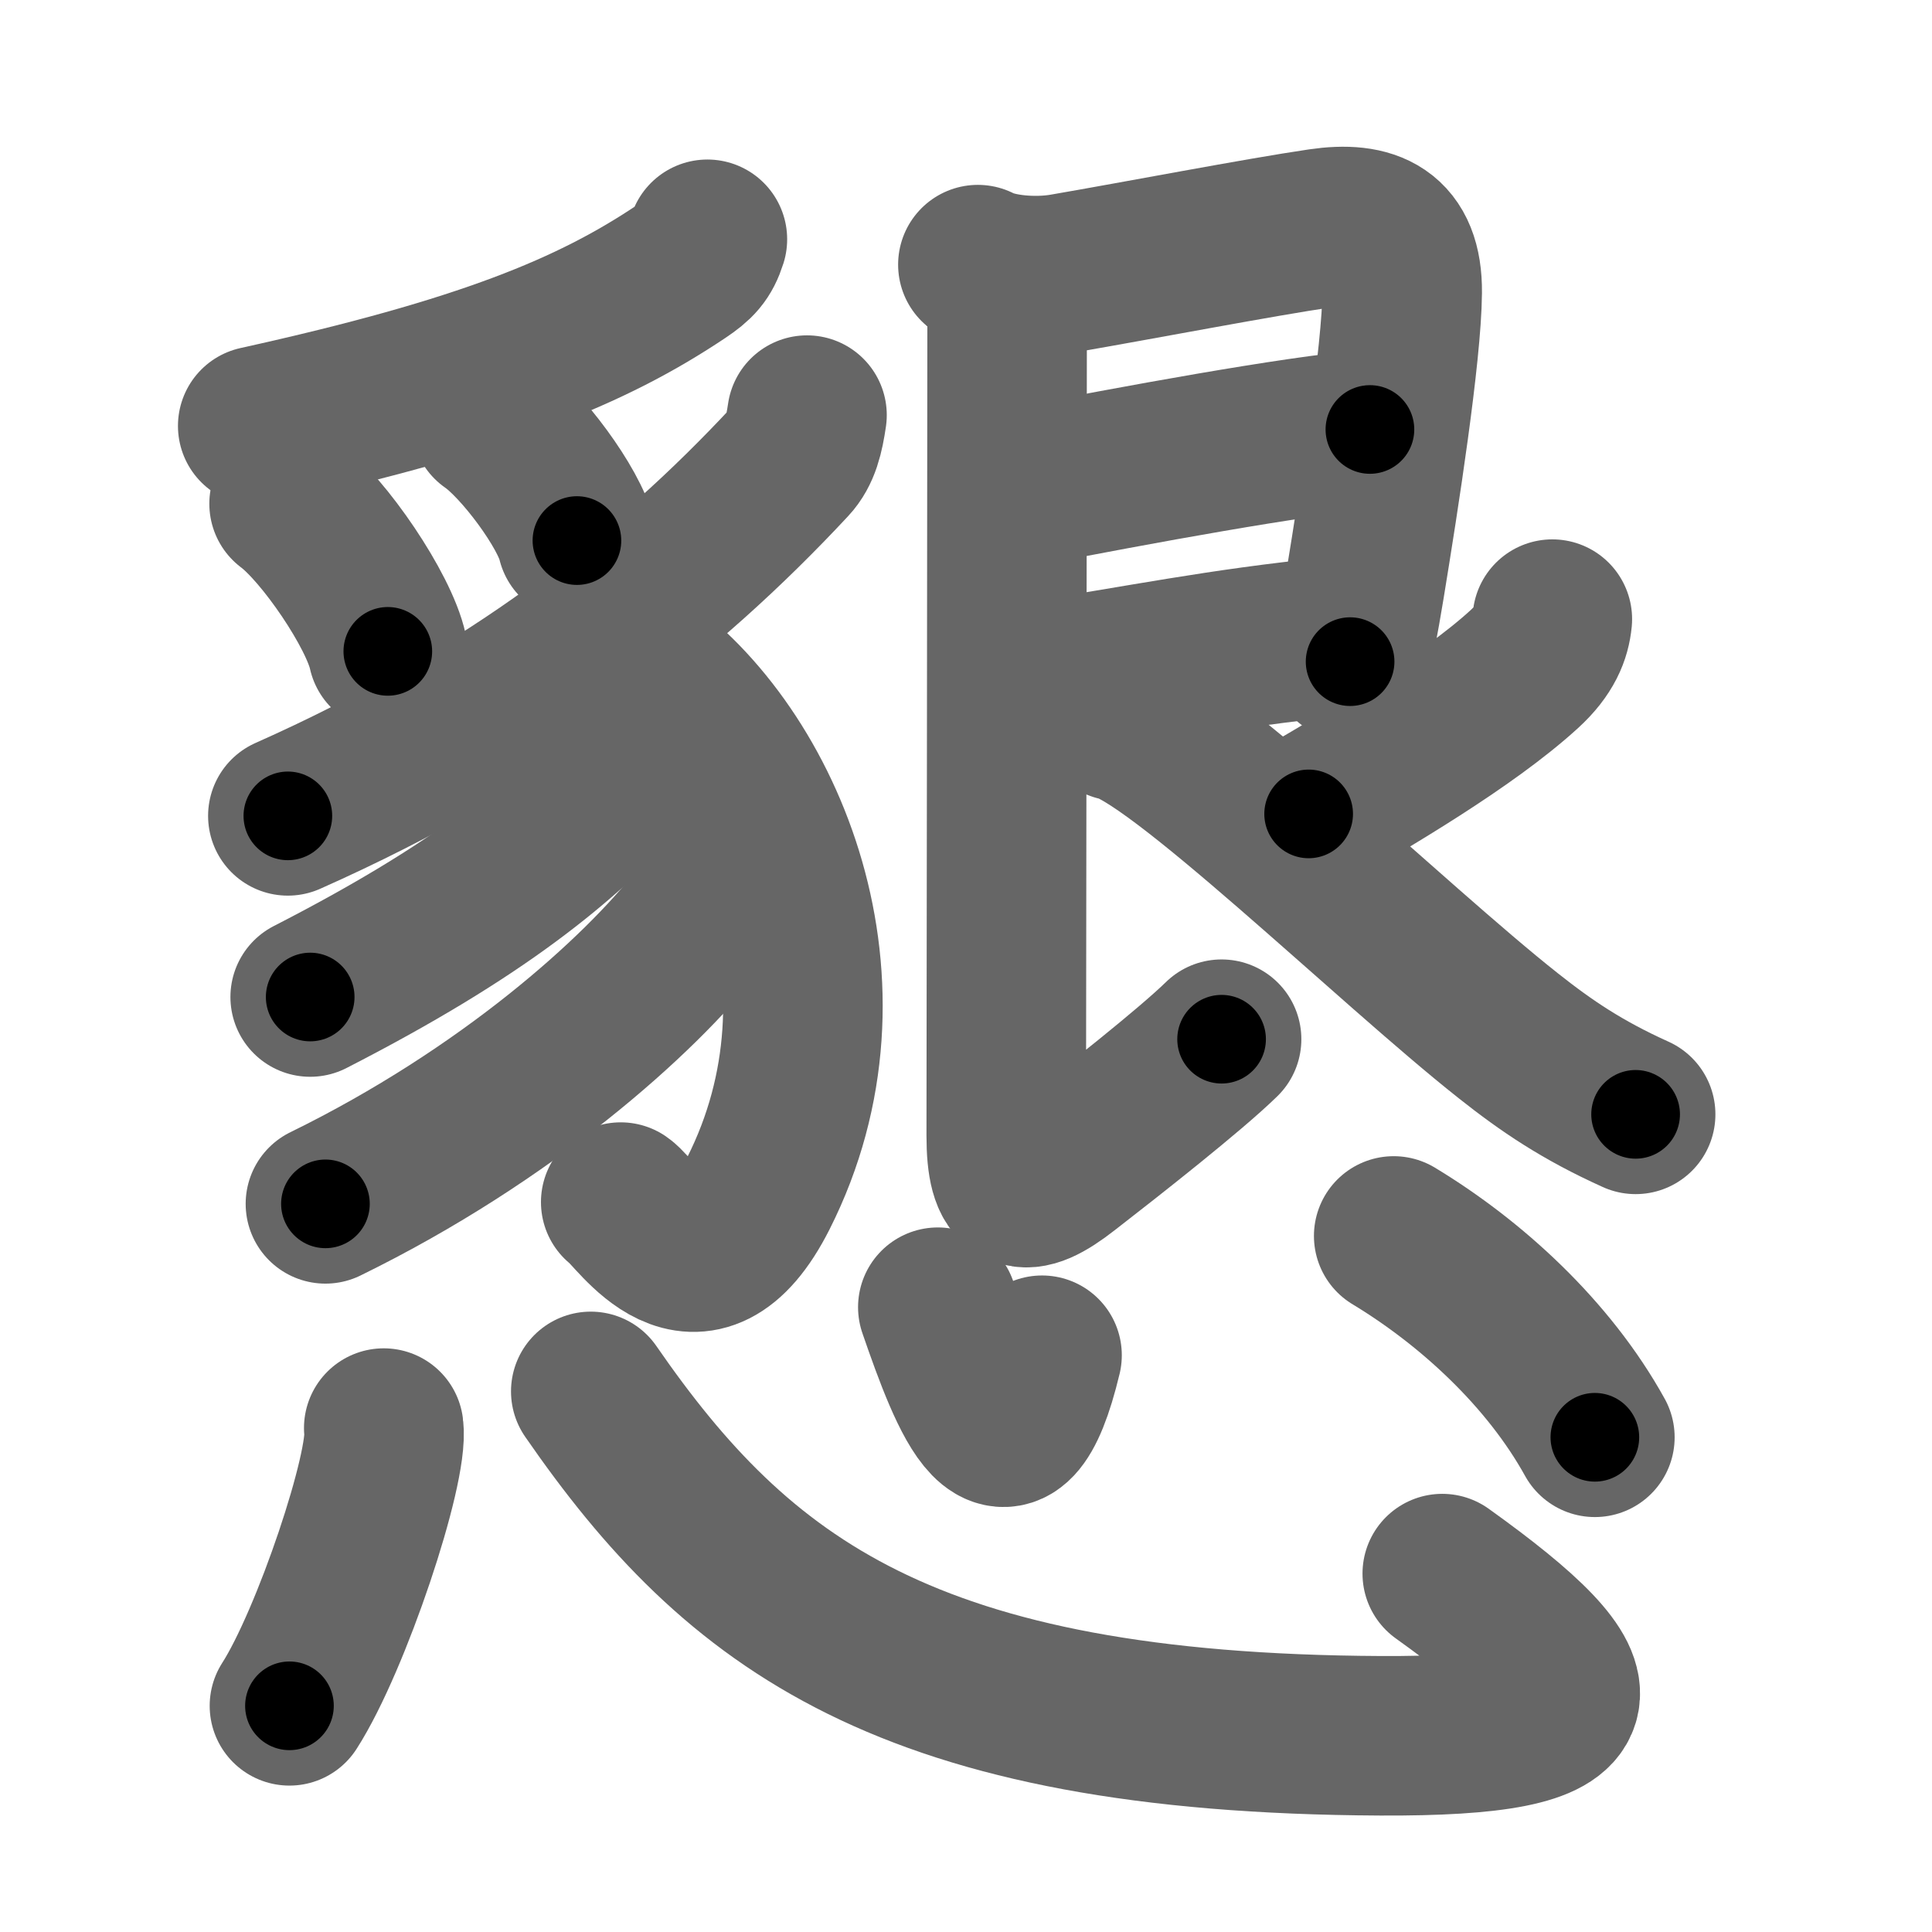 <svg xmlns="http://www.w3.org/2000/svg" width="109" height="109" viewBox="0 0 109 109" id="61c7"><g fill="none" stroke="#666" stroke-width="9" stroke-linecap="round" stroke-linejoin="round"><g><g p4:phon="豸+艮" xmlns:p4="http://kanjivg.tagaini.net"><g><path d="M39.91,13.5c-0.28,0.88-0.63,1.25-1.48,1.82c-5.03,3.37-11.12,5.89-23.89,8.71" /><path d="M16.31,28.42c1.97,1.47,5.08,6.05,5.57,8.33" /><path d="M27.7,23.83c1.71,1.18,4.43,4.84,4.85,6.67" /><path d="M45.53,23.42c-0.16,1.08-0.36,1.98-0.98,2.64c-6.93,7.44-15.69,14.36-28.31,19.97" /><path d="M35.81,37.25c7.44,5.15,12.9,18.33,6.98,30.07c-3.45,6.84-6.88,1.1-7.77,0.5" /><path d="M36.21,40.83c0.14,0.92-0.08,1.74-0.65,2.46C31.75,47.5,27,51.38,17.5,56.25" /><path d="M40.18,49.33c0.17,1.19-0.06,1.68-0.81,2.64c-3.3,4.21-10.74,10.92-21.01,15.95" /></g><g><path d="M55.17,14.93c1.08,0.57,3.18,0.78,4.86,0.49c4.08-0.7,11.06-2.04,14.48-2.54c2.8-0.41,4.63,0.35,4.6,3.62C79.08,19.95,77.83,28,77,33.06c-0.33,2-0.63,3.57-0.83,4.27" /><path d="M57.75,27.47c6.25-1.22,15.32-2.89,19.54-3.24" /><path d="M57.87,38.52c6.63-1.02,10.9-1.94,17.46-2.6" /><path d="M55.78,15.53c0.66,0.66,1.04,1.68,1.04,2.56c0,7.41-0.05,43.8-0.05,45.97c0,3.4,0.98,3.65,3.35,1.8c2.54-1.97,7.02-5.49,8.8-7.23" /><path d="M87.58,34.93c-0.08,0.82-0.41,1.75-1.58,2.82c-3.26,2.98-8.85,6.22-12.17,8.17" /><path d="M63.05,40.68c3.12,0.49,15.47,12.56,22.05,17.76c2.16,1.71,4.15,3.06,7.18,4.43" /></g></g><g><path d="M21.65,80.57c0.3,2.21-2.95,11.98-5.32,15.67" /><path d="M33.33,78.5c8.29,12,17.87,19.3,44.56,19.43c12.88,0.06,12.86-2.43,3.48-9.15" /><path d="M52.91,73.75c1.81,5.25,3.95,10.75,5.88,2.71" /><path d="M78.63,69.73c4.37,2.64,8.74,6.64,11.35,11.36" /></g></g></g><g fill="none" stroke="#000" stroke-width="5" stroke-linecap="round" stroke-linejoin="round"><g><g p4:phon="豸+艮" xmlns:p4="http://kanjivg.tagaini.net"><g><path d="M39.91,13.5c-0.28,0.88-0.63,1.25-1.48,1.82c-5.03,3.37-11.12,5.89-23.89,8.71" stroke-dasharray="27.99" stroke-dashoffset="27.99"><animate id="0" attributeName="stroke-dashoffset" values="27.99;0" dur="0.28s" fill="freeze" begin="0s;61c7.click" /></path><path d="M16.31,28.42c1.97,1.47,5.08,6.05,5.57,8.33" stroke-dasharray="10.14" stroke-dashoffset="10.14"><animate attributeName="stroke-dashoffset" values="10.14" fill="freeze" begin="61c7.click" /><animate id="1" attributeName="stroke-dashoffset" values="10.14;0" dur="0.1s" fill="freeze" begin="0.end" /></path><path d="M27.7,23.83c1.71,1.18,4.43,4.84,4.85,6.67" stroke-dasharray="8.35" stroke-dashoffset="8.35"><animate attributeName="stroke-dashoffset" values="8.35" fill="freeze" begin="61c7.click" /><animate id="2" attributeName="stroke-dashoffset" values="8.35;0" dur="0.08s" fill="freeze" begin="1.end" /></path><path d="M45.53,23.42c-0.16,1.08-0.36,1.98-0.98,2.64c-6.93,7.44-15.69,14.36-28.31,19.97" stroke-dasharray="37.75" stroke-dashoffset="37.75"><animate attributeName="stroke-dashoffset" values="37.75" fill="freeze" begin="61c7.click" /><animate id="3" attributeName="stroke-dashoffset" values="37.75;0" dur="0.38s" fill="freeze" begin="2.end" /></path><path d="M35.81,37.25c7.44,5.15,12.9,18.33,6.98,30.07c-3.45,6.84-6.88,1.1-7.77,0.5" stroke-dasharray="43.77" stroke-dashoffset="43.77"><animate attributeName="stroke-dashoffset" values="43.77" fill="freeze" begin="61c7.click" /><animate id="4" attributeName="stroke-dashoffset" values="43.77;0" dur="0.44s" fill="freeze" begin="3.end" /></path><path d="M36.21,40.83c0.14,0.92-0.08,1.74-0.65,2.46C31.75,47.5,27,51.38,17.5,56.25" stroke-dasharray="24.98" stroke-dashoffset="24.98"><animate attributeName="stroke-dashoffset" values="24.98" fill="freeze" begin="61c7.click" /><animate id="5" attributeName="stroke-dashoffset" values="24.98;0" dur="0.25s" fill="freeze" begin="4.end" /></path><path d="M40.18,49.33c0.17,1.19-0.06,1.68-0.81,2.64c-3.3,4.21-10.74,10.92-21.01,15.95" stroke-dasharray="29.44" stroke-dashoffset="29.44"><animate attributeName="stroke-dashoffset" values="29.44" fill="freeze" begin="61c7.click" /><animate id="6" attributeName="stroke-dashoffset" values="29.44;0" dur="0.29s" fill="freeze" begin="5.end" /></path></g><g><path d="M55.17,14.93c1.08,0.57,3.18,0.78,4.86,0.49c4.08-0.7,11.06-2.04,14.48-2.54c2.8-0.41,4.63,0.35,4.6,3.62C79.08,19.95,77.83,28,77,33.06c-0.33,2-0.63,3.57-0.83,4.27" stroke-dasharray="47.74" stroke-dashoffset="47.74"><animate attributeName="stroke-dashoffset" values="47.74" fill="freeze" begin="61c7.click" /><animate id="7" attributeName="stroke-dashoffset" values="47.74;0" dur="0.48s" fill="freeze" begin="6.end" /></path><path d="M57.75,27.47c6.25-1.22,15.32-2.89,19.54-3.24" stroke-dasharray="19.81" stroke-dashoffset="19.81"><animate attributeName="stroke-dashoffset" values="19.81" fill="freeze" begin="61c7.click" /><animate id="8" attributeName="stroke-dashoffset" values="19.81;0" dur="0.2s" fill="freeze" begin="7.end" /></path><path d="M57.87,38.52c6.63-1.02,10.9-1.94,17.46-2.6" stroke-dasharray="17.66" stroke-dashoffset="17.66"><animate attributeName="stroke-dashoffset" values="17.66" fill="freeze" begin="61c7.click" /><animate id="9" attributeName="stroke-dashoffset" values="17.66;0" dur="0.18s" fill="freeze" begin="8.end" /></path><path d="M55.78,15.53c0.66,0.66,1.04,1.68,1.04,2.56c0,7.41-0.05,43.8-0.05,45.97c0,3.4,0.98,3.65,3.35,1.8c2.54-1.97,7.02-5.49,8.8-7.23" stroke-dasharray="66.18" stroke-dashoffset="66.18"><animate attributeName="stroke-dashoffset" values="66.18" fill="freeze" begin="61c7.click" /><animate id="10" attributeName="stroke-dashoffset" values="66.18;0" dur="0.5s" fill="freeze" begin="9.end" /></path><path d="M87.58,34.93c-0.08,0.82-0.41,1.75-1.58,2.82c-3.26,2.98-8.85,6.22-12.17,8.17" stroke-dasharray="17.99" stroke-dashoffset="17.99"><animate attributeName="stroke-dashoffset" values="17.99" fill="freeze" begin="61c7.click" /><animate id="11" attributeName="stroke-dashoffset" values="17.99;0" dur="0.18s" fill="freeze" begin="10.end" /></path><path d="M63.05,40.68c3.12,0.49,15.47,12.56,22.05,17.76c2.16,1.71,4.15,3.06,7.18,4.43" stroke-dasharray="36.86" stroke-dashoffset="36.86"><animate attributeName="stroke-dashoffset" values="36.86" fill="freeze" begin="61c7.click" /><animate id="12" attributeName="stroke-dashoffset" values="36.86;0" dur="0.37s" fill="freeze" begin="11.end" /></path></g></g><g><path d="M21.65,80.57c0.3,2.21-2.95,11.98-5.32,15.67" stroke-dasharray="16.67" stroke-dashoffset="16.67"><animate attributeName="stroke-dashoffset" values="16.67" fill="freeze" begin="61c7.click" /><animate id="13" attributeName="stroke-dashoffset" values="16.67;0" dur="0.17s" fill="freeze" begin="12.end" /></path><path d="M33.33,78.5c8.29,12,17.87,19.3,44.56,19.43c12.88,0.06,12.86-2.43,3.48-9.15" stroke-dasharray="71.78" stroke-dashoffset="71.78"><animate attributeName="stroke-dashoffset" values="71.78" fill="freeze" begin="61c7.click" /><animate id="14" attributeName="stroke-dashoffset" values="71.78;0" dur="0.54s" fill="freeze" begin="13.end" /></path><path d="M52.91,73.75c1.81,5.25,3.95,10.75,5.88,2.71" stroke-dasharray="12.78" stroke-dashoffset="12.78"><animate attributeName="stroke-dashoffset" values="12.78" fill="freeze" begin="61c7.click" /><animate id="15" attributeName="stroke-dashoffset" values="12.78;0" dur="0.13s" fill="freeze" begin="14.end" /></path><path d="M78.63,69.73c4.37,2.64,8.74,6.64,11.35,11.36" stroke-dasharray="16.23" stroke-dashoffset="16.23"><animate attributeName="stroke-dashoffset" values="16.23" fill="freeze" begin="61c7.click" /><animate id="16" attributeName="stroke-dashoffset" values="16.23;0" dur="0.16s" fill="freeze" begin="15.end" /></path></g></g></g></svg>